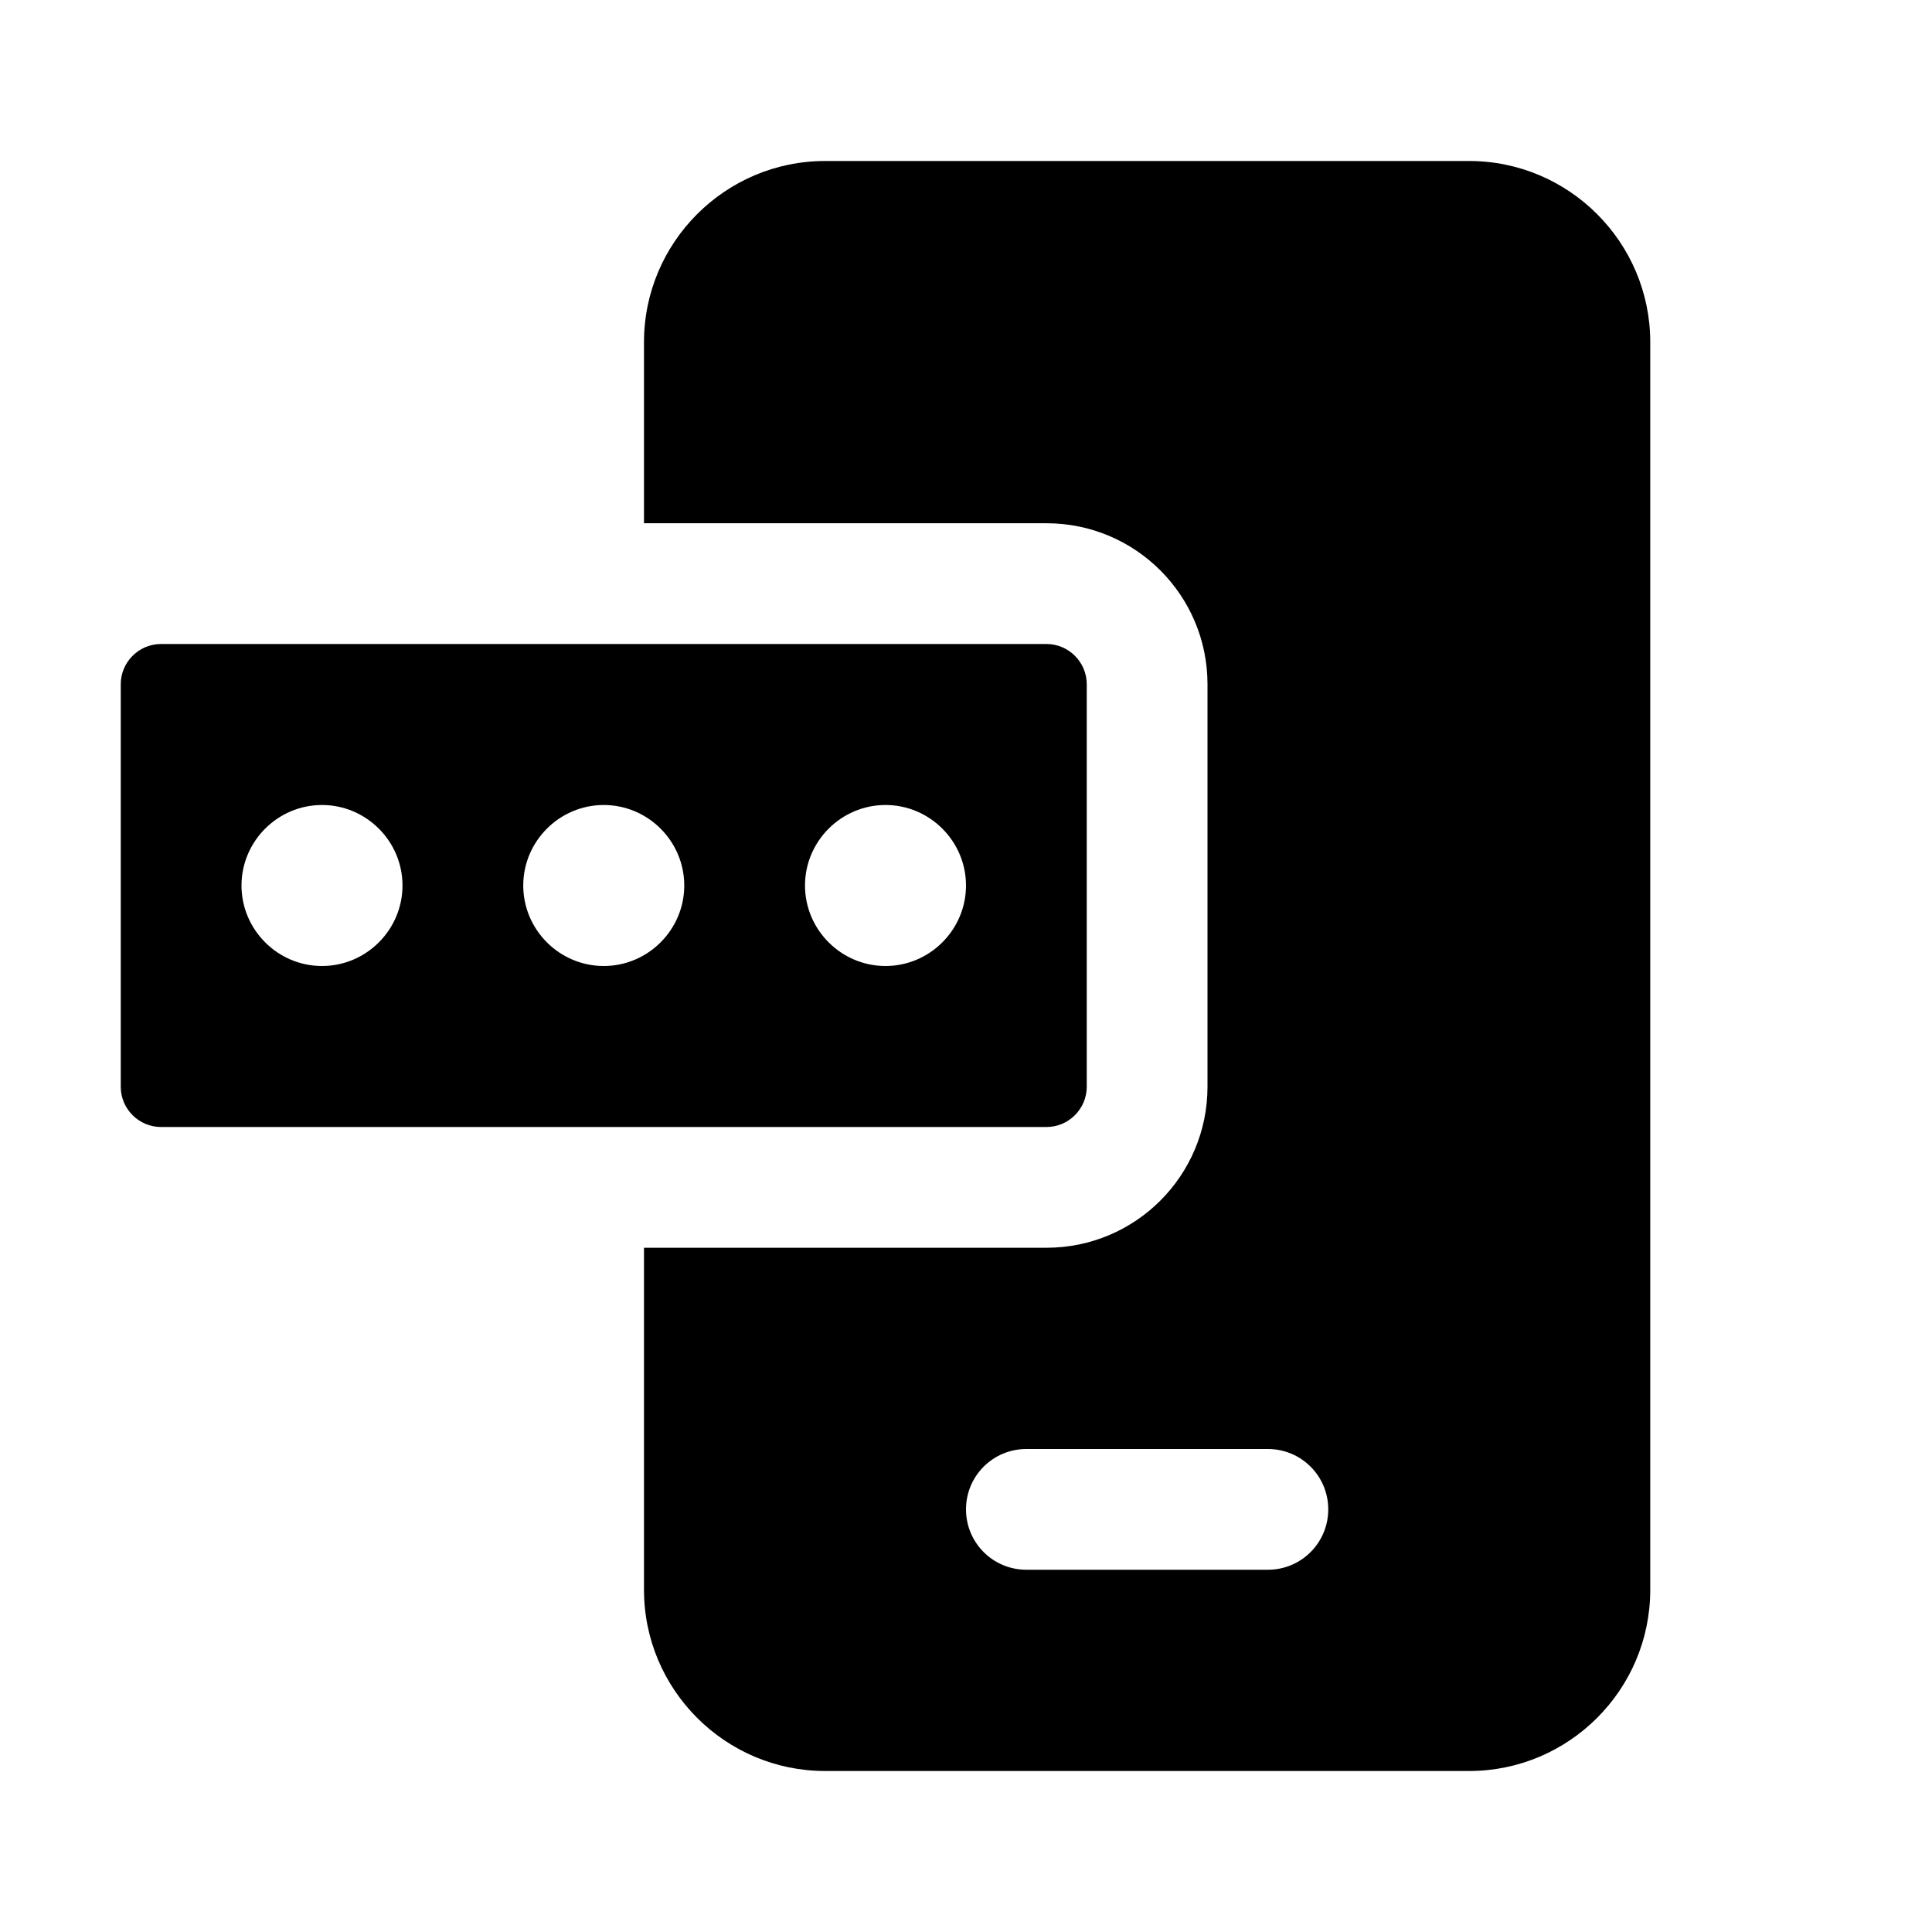 <svg xmlns="http://www.w3.org/2000/svg"  viewBox="0 0 48 48" width="48px" height="48px"><path d="M 20.5 4 C 18.02 4 16 6.02 16 8.5 L 16 13 L 26 13 C 28.21 13 30 14.79 30 17 L 30 27 C 30 29.21 28.21 31 26 31 L 16 31 L 16 39.5 C 16 41.98 18.02 44 20.5 44 L 36.5 44 C 38.98 44 41 41.98 41 39.5 L 41 8.5 C 41 6.02 38.98 4 36.5 4 L 20.5 4 z M 4 16 C 3.45 16 3 16.45 3 17 L 3 27 C 3 27.55 3.45 28 4 28 L 26 28 C 26.55 28 27 27.55 27 27 L 27 17 C 27 16.45 26.55 16 26 16 L 4 16 z M 8 20 C 9.1 20 10 20.9 10 22 C 10 23.1 9.1 24 8 24 C 6.9 24 6 23.1 6 22 C 6 20.9 6.9 20 8 20 z M 15 20 C 16.1 20 17 20.9 17 22 C 17 23.1 16.1 24 15 24 C 13.9 24 13 23.1 13 22 C 13 20.9 13.9 20 15 20 z M 22 20 C 23.1 20 24 20.9 24 22 C 24 23.1 23.1 24 22 24 C 20.9 24 20 23.1 20 22 C 20 20.9 20.9 20 22 20 z M 25.5 36 L 31.5 36 C 32.33 36 33 36.67 33 37.5 C 33 38.33 32.33 39 31.5 39 L 25.5 39 C 24.67 39 24 38.33 24 37.5 C 24 36.67 24.67 36 25.5 36 z"/></svg>